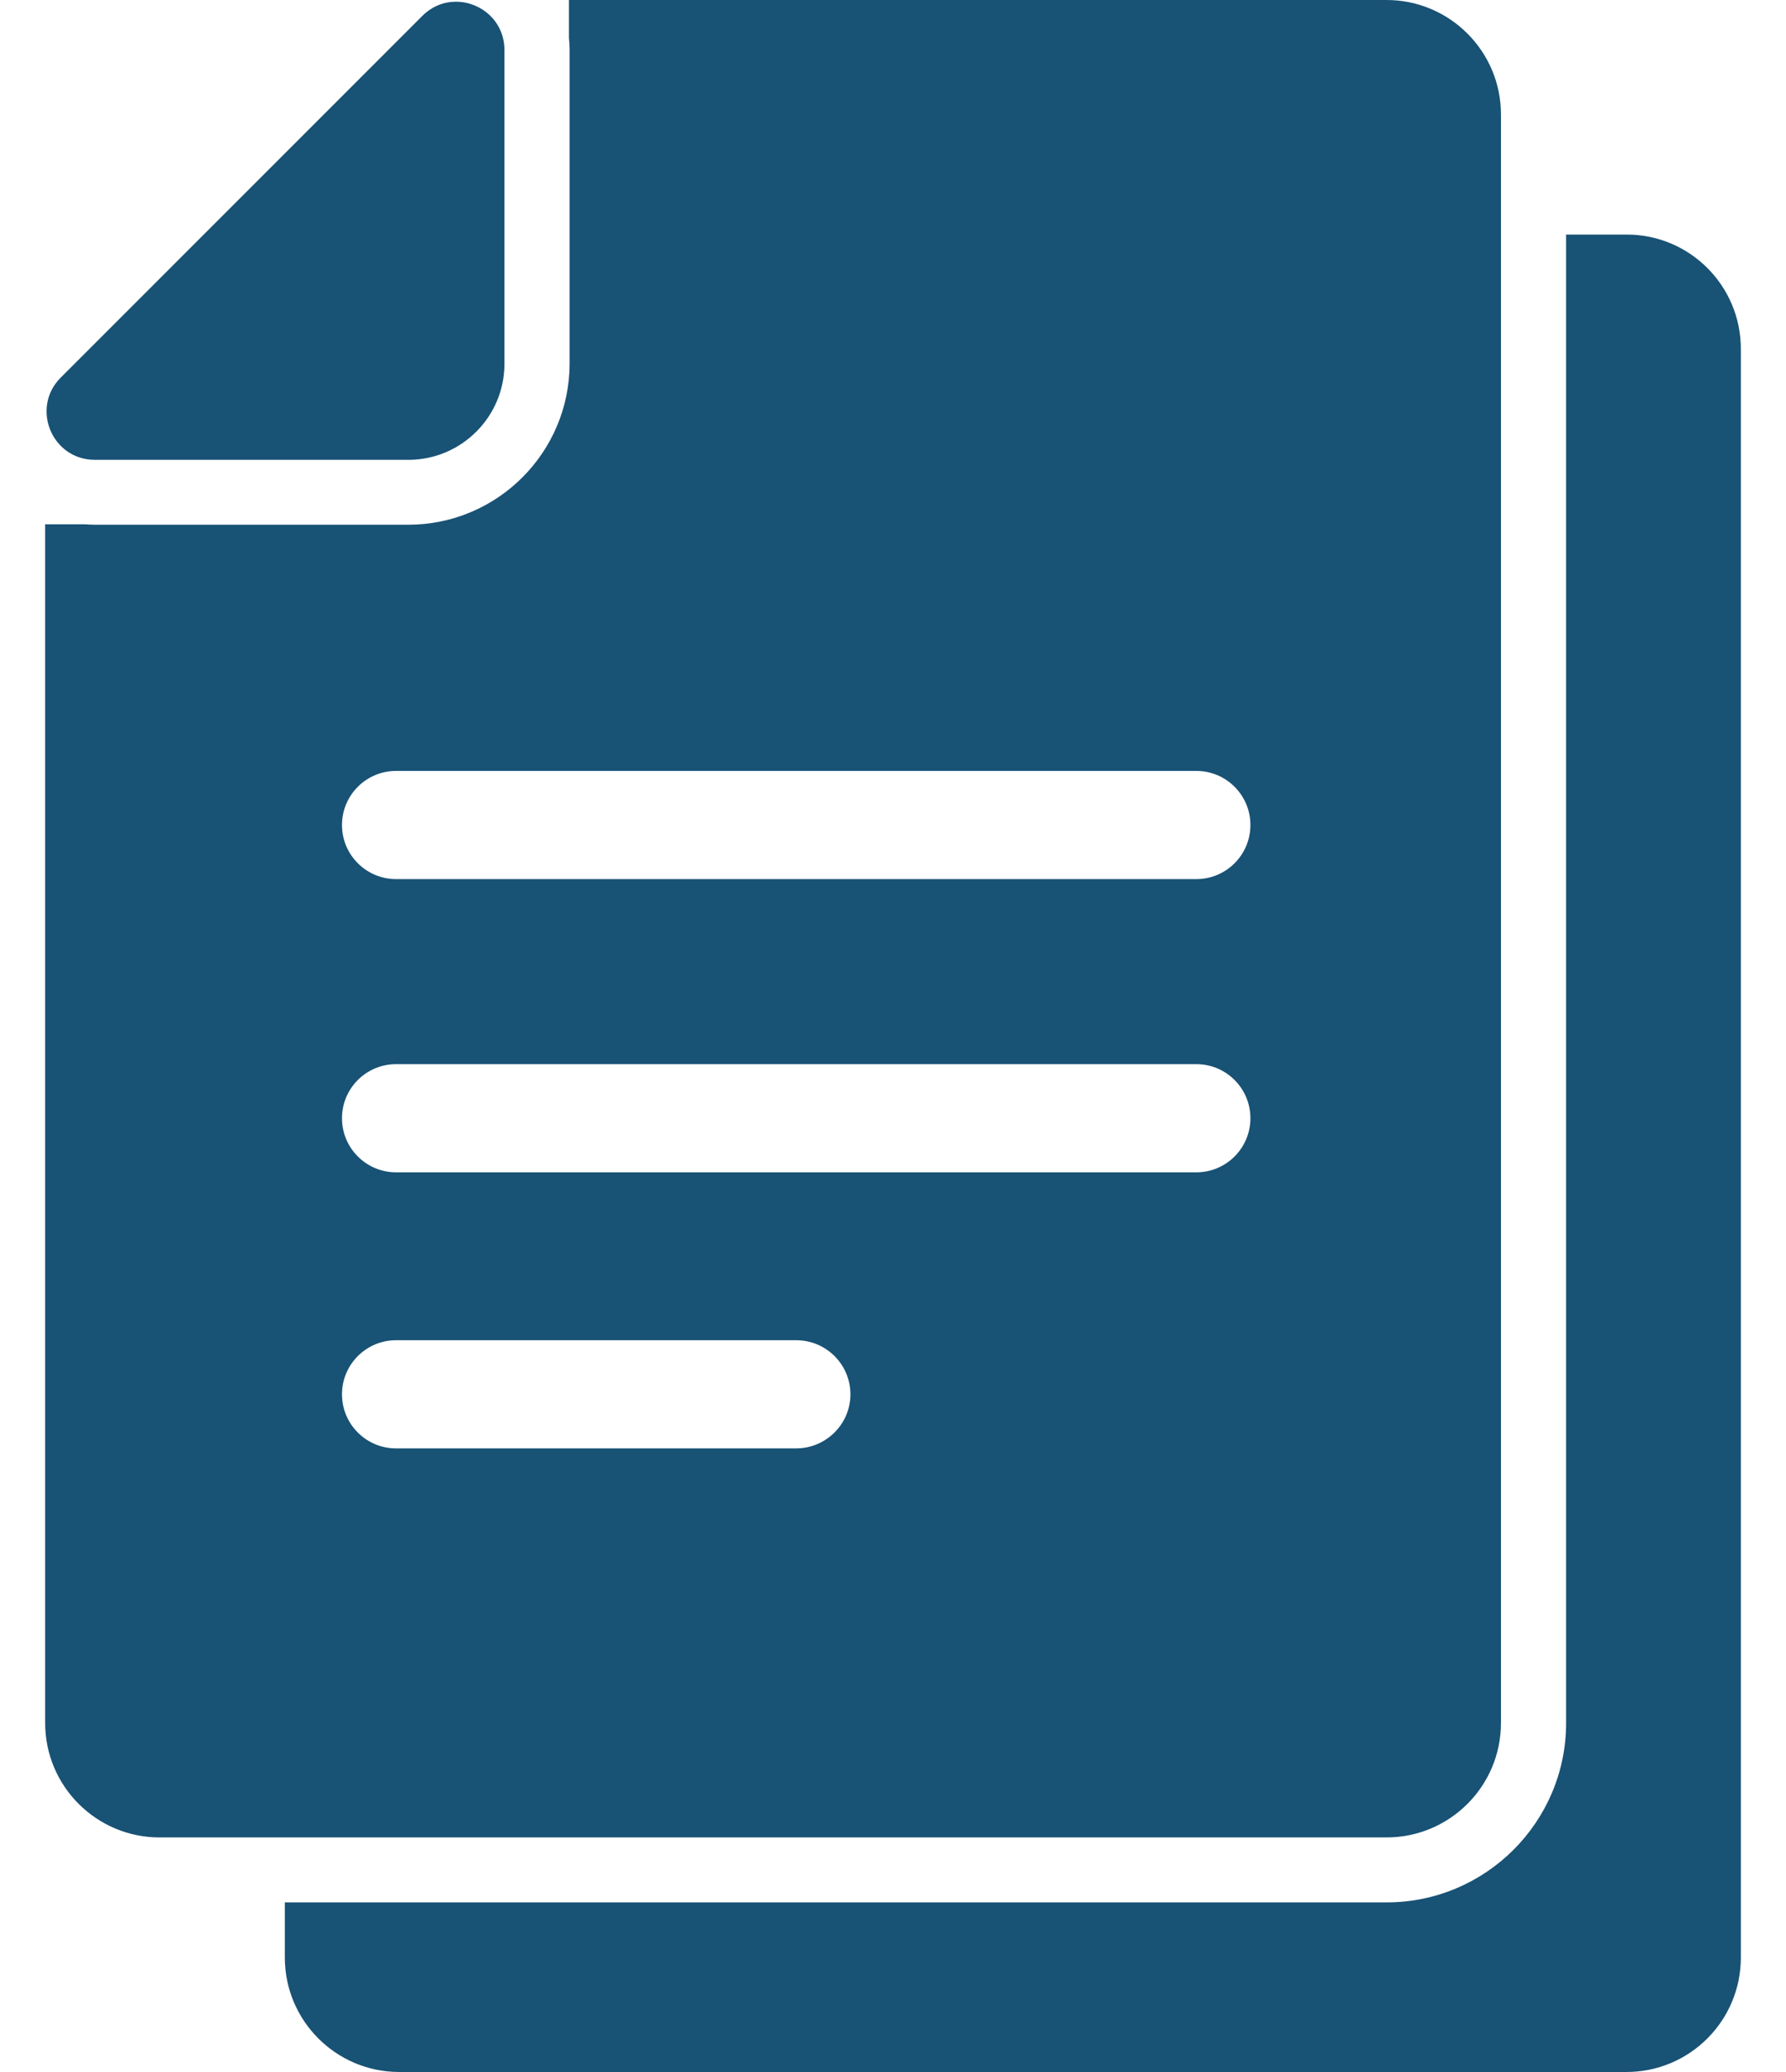 <svg width="25" height="29" viewBox="0 0 25 29" fill="none" xmlns="http://www.w3.org/2000/svg">
<path d="M22.77 3.283H21.922V24.116C21.922 25.5 20.795 26.626 19.411 26.626H3.987V27.398C3.987 28.283 4.705 29 5.589 29H22.766C23.651 29 24.368 28.283 24.368 27.398V4.885C24.369 4.001 23.654 3.283 22.77 3.283Z" fill="#185275"/>
<path d="M10.819 25.717H19.408C20.292 25.717 21.01 25 21.01 24.115V1.602C21.01 0.718 20.292 0 19.408 0H7.964V0.53C7.97 0.584 7.973 0.642 7.973 0.7V5.088C7.973 6.332 6.961 7.344 5.717 7.344H1.328C1.283 7.344 1.234 7.341 1.189 7.338H0.632V24.115C0.632 25 1.35 25.717 2.234 25.717H10.819ZM11.143 20.272H5.544C5.126 20.272 4.787 19.933 4.787 19.515C4.787 19.097 5.126 18.758 5.544 18.758H11.146C11.564 18.758 11.904 19.097 11.904 19.515C11.904 19.933 11.561 20.272 11.143 20.272ZM16.746 16.408H5.544C5.126 16.408 4.787 16.069 4.787 15.651C4.787 15.233 5.126 14.894 5.544 14.894H16.746C17.164 14.894 17.503 15.233 17.503 15.651C17.503 16.069 17.164 16.408 16.746 16.408ZM5.544 10.79H16.746C17.164 10.79 17.503 11.129 17.503 11.547C17.503 11.965 17.164 12.304 16.746 12.304H5.544C5.126 12.304 4.787 11.965 4.787 11.547C4.787 11.129 5.126 10.79 5.544 10.79Z" fill="#185275"/>
<path d="M1.328 6.436H5.729C6.461 6.429 7.055 5.836 7.061 5.103V0.7C7.061 0.294 6.728 0.024 6.383 0.024C6.216 0.024 6.05 0.085 5.91 0.224L0.85 5.285C0.426 5.709 0.726 6.436 1.328 6.436Z" fill="#185275"/>
</svg>
